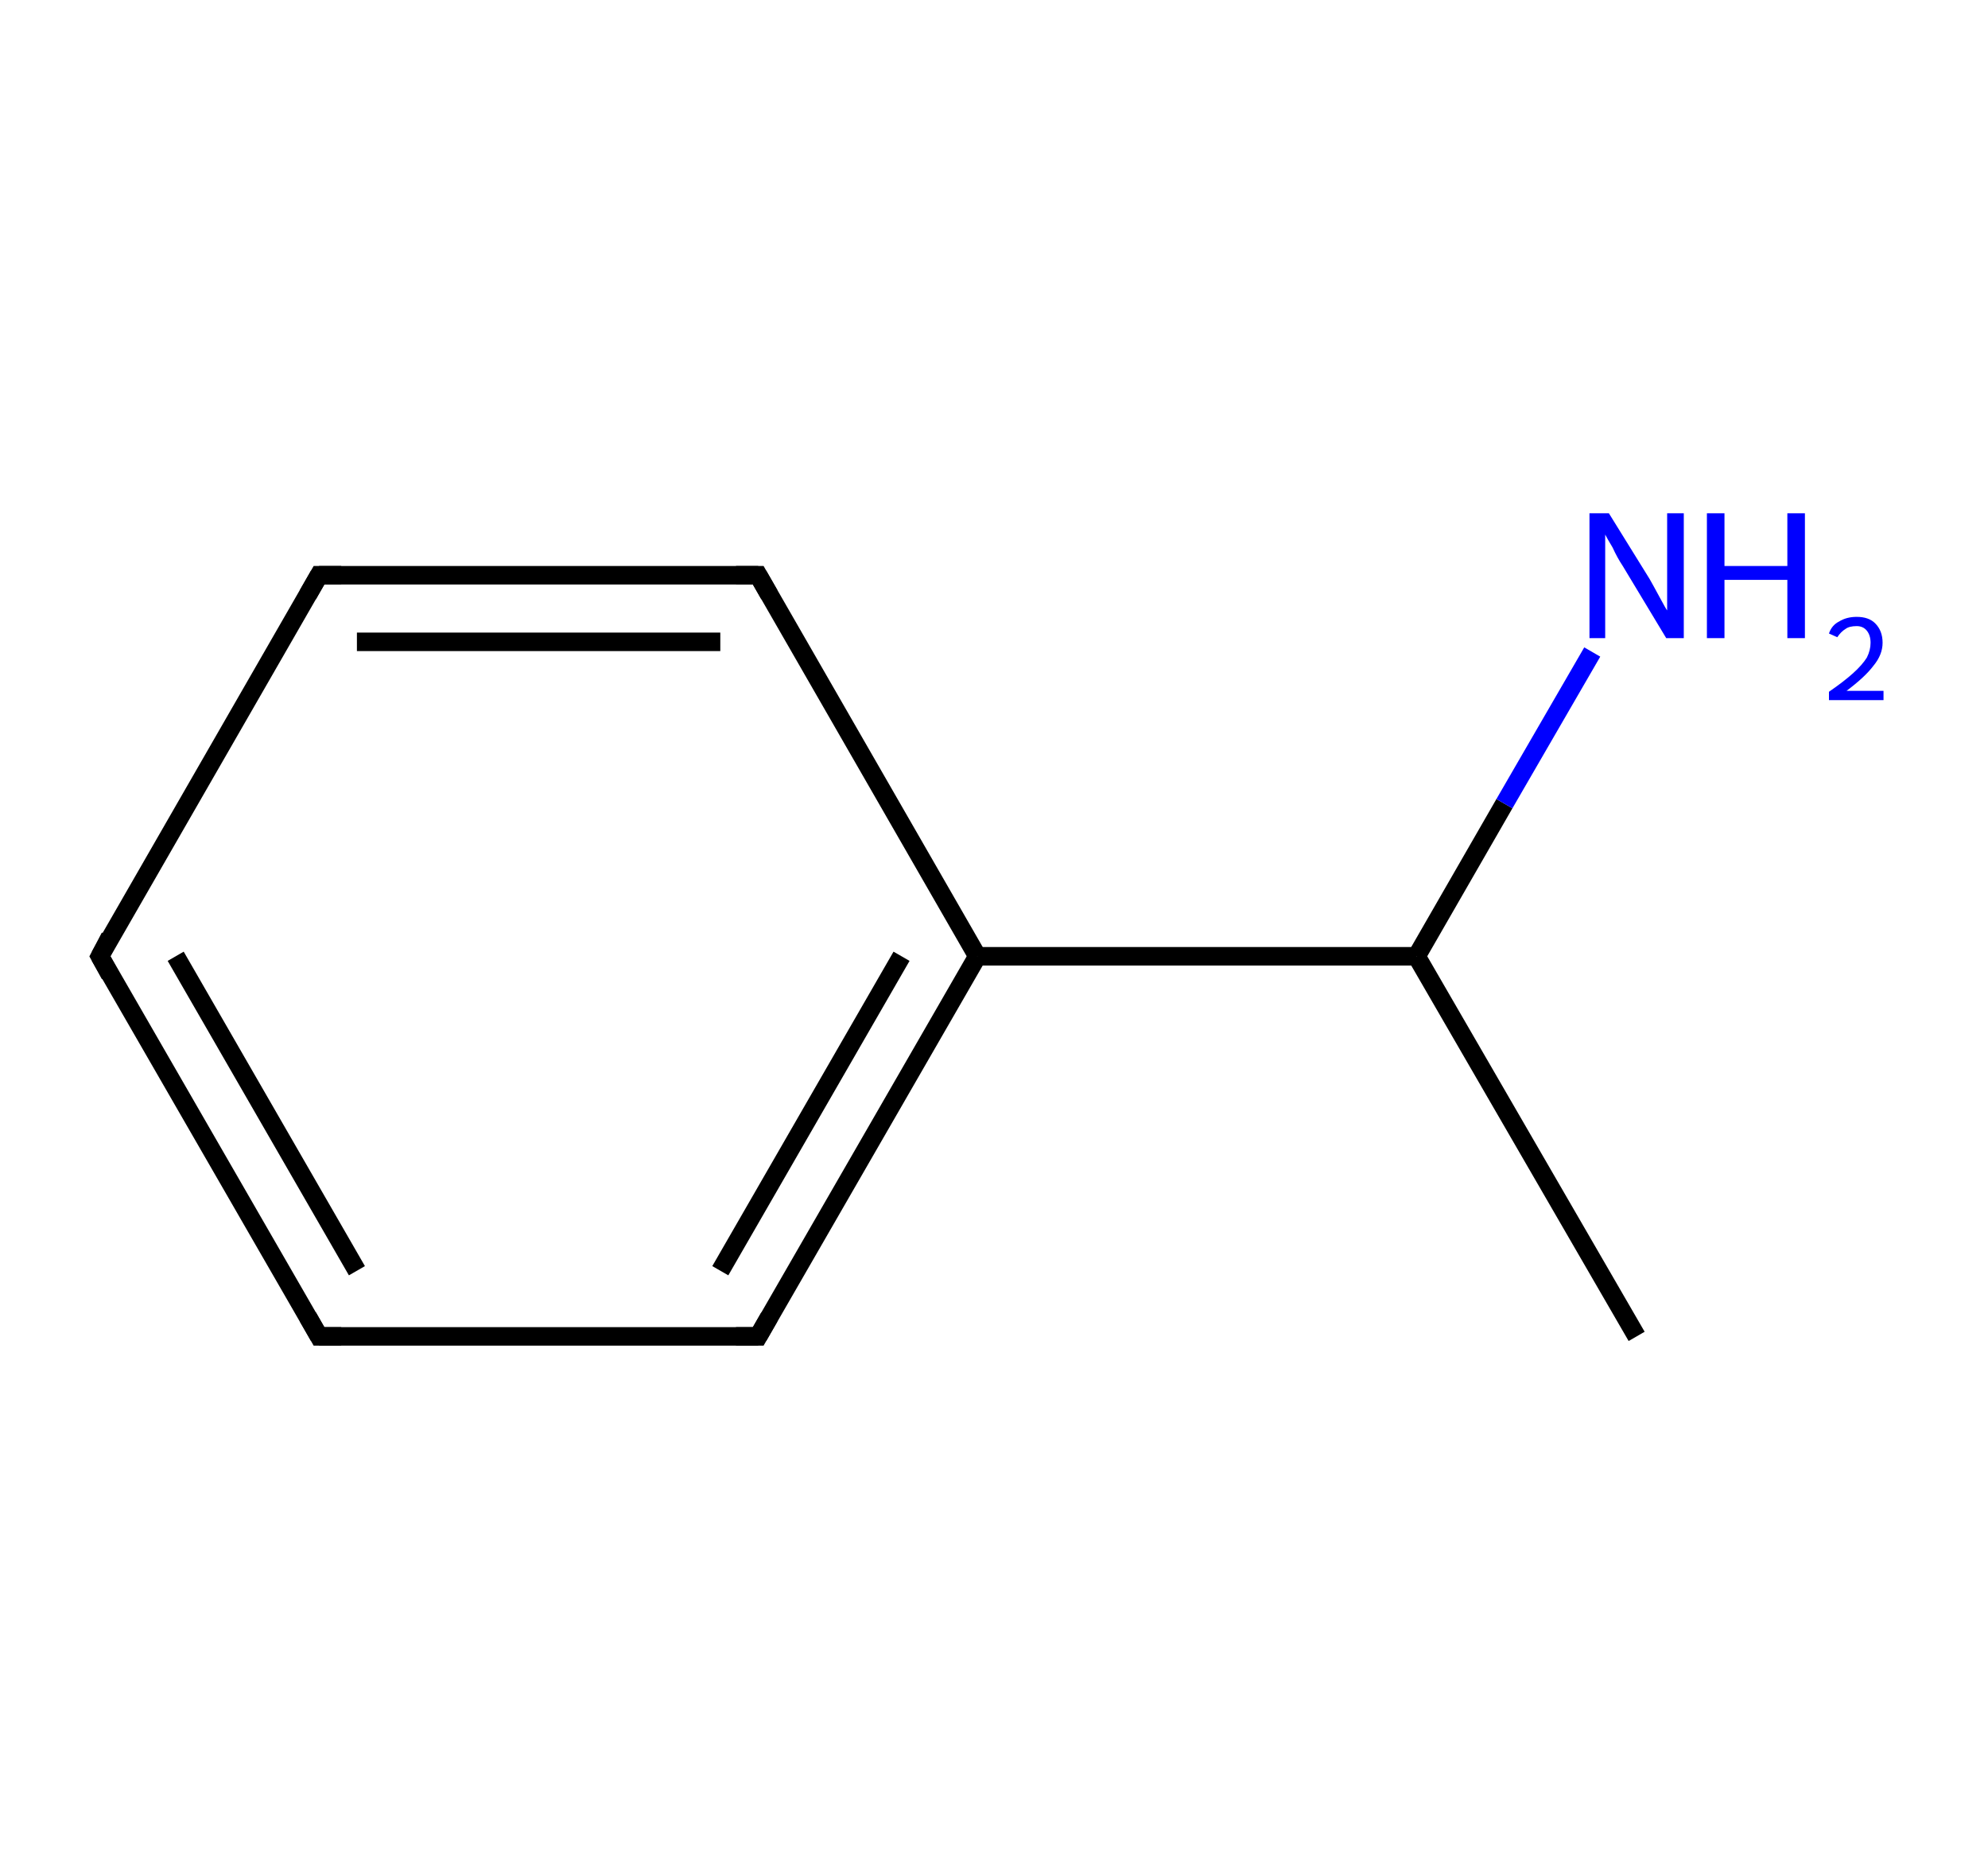<?xml version='1.0' encoding='ASCII' standalone='yes'?>
<svg xmlns="http://www.w3.org/2000/svg" xmlns:rdkit="http://www.rdkit.org/xml" xmlns:xlink="http://www.w3.org/1999/xlink" version="1.1" baseProfile="full" xml:space="preserve" width="215px" height="200px" viewBox="0 0 215 200">
<!-- END OF HEADER -->
<rect style="opacity:1.0;fill:#FFFFFF;stroke:none" width="215.0" height="200.0" x="0.0" y="0.0"> </rect>
<path class="bond-0 atom-0 atom-1" d="M 177.0,144.5 L 153.2,103.4" style="fill:none;fill-rule:evenodd;stroke:#000000;stroke-width:2.0px;stroke-linecap:butt;stroke-linejoin:miter;stroke-opacity:1"/>
<path class="bond-1 atom-1 atom-2" d="M 153.2,103.4 L 162.7,86.9" style="fill:none;fill-rule:evenodd;stroke:#000000;stroke-width:2.0px;stroke-linecap:butt;stroke-linejoin:miter;stroke-opacity:1"/>
<path class="bond-1 atom-1 atom-2" d="M 162.7,86.9 L 172.2,70.5" style="fill:none;fill-rule:evenodd;stroke:#0000FF;stroke-width:2.0px;stroke-linecap:butt;stroke-linejoin:miter;stroke-opacity:1"/>
<path class="bond-2 atom-1 atom-3" d="M 153.2,103.4 L 105.7,103.4" style="fill:none;fill-rule:evenodd;stroke:#000000;stroke-width:2.0px;stroke-linecap:butt;stroke-linejoin:miter;stroke-opacity:1"/>
<path class="bond-3 atom-3 atom-4" d="M 105.7,103.4 L 82.0,144.5" style="fill:none;fill-rule:evenodd;stroke:#000000;stroke-width:2.0px;stroke-linecap:butt;stroke-linejoin:miter;stroke-opacity:1"/>
<path class="bond-3 atom-3 atom-4" d="M 97.5,103.4 L 77.9,137.4" style="fill:none;fill-rule:evenodd;stroke:#000000;stroke-width:2.0px;stroke-linecap:butt;stroke-linejoin:miter;stroke-opacity:1"/>
<path class="bond-4 atom-4 atom-5" d="M 82.0,144.5 L 34.5,144.5" style="fill:none;fill-rule:evenodd;stroke:#000000;stroke-width:2.0px;stroke-linecap:butt;stroke-linejoin:miter;stroke-opacity:1"/>
<path class="bond-5 atom-5 atom-6" d="M 34.5,144.5 L 10.8,103.4" style="fill:none;fill-rule:evenodd;stroke:#000000;stroke-width:2.0px;stroke-linecap:butt;stroke-linejoin:miter;stroke-opacity:1"/>
<path class="bond-5 atom-5 atom-6" d="M 38.6,137.4 L 19.0,103.4" style="fill:none;fill-rule:evenodd;stroke:#000000;stroke-width:2.0px;stroke-linecap:butt;stroke-linejoin:miter;stroke-opacity:1"/>
<path class="bond-6 atom-6 atom-7" d="M 10.8,103.4 L 34.5,62.2" style="fill:none;fill-rule:evenodd;stroke:#000000;stroke-width:2.0px;stroke-linecap:butt;stroke-linejoin:miter;stroke-opacity:1"/>
<path class="bond-7 atom-7 atom-8" d="M 34.5,62.2 L 82.0,62.2" style="fill:none;fill-rule:evenodd;stroke:#000000;stroke-width:2.0px;stroke-linecap:butt;stroke-linejoin:miter;stroke-opacity:1"/>
<path class="bond-7 atom-7 atom-8" d="M 38.6,69.4 L 77.9,69.4" style="fill:none;fill-rule:evenodd;stroke:#000000;stroke-width:2.0px;stroke-linecap:butt;stroke-linejoin:miter;stroke-opacity:1"/>
<path class="bond-8 atom-8 atom-3" d="M 82.0,62.2 L 105.7,103.4" style="fill:none;fill-rule:evenodd;stroke:#000000;stroke-width:2.0px;stroke-linecap:butt;stroke-linejoin:miter;stroke-opacity:1"/>
<path d="M 83.2,142.4 L 82.0,144.5 L 79.6,144.5" style="fill:none;stroke:#000000;stroke-width:2.0px;stroke-linecap:butt;stroke-linejoin:miter;stroke-opacity:1;"/>
<path d="M 36.9,144.5 L 34.5,144.5 L 33.3,142.4" style="fill:none;stroke:#000000;stroke-width:2.0px;stroke-linecap:butt;stroke-linejoin:miter;stroke-opacity:1;"/>
<path d="M 11.9,105.4 L 10.8,103.4 L 11.9,101.3" style="fill:none;stroke:#000000;stroke-width:2.0px;stroke-linecap:butt;stroke-linejoin:miter;stroke-opacity:1;"/>
<path d="M 33.3,64.3 L 34.5,62.2 L 36.9,62.2" style="fill:none;stroke:#000000;stroke-width:2.0px;stroke-linecap:butt;stroke-linejoin:miter;stroke-opacity:1;"/>
<path d="M 79.6,62.2 L 82.0,62.2 L 83.2,64.3" style="fill:none;stroke:#000000;stroke-width:2.0px;stroke-linecap:butt;stroke-linejoin:miter;stroke-opacity:1;"/>
<path class="atom-2" d="M 174.0 55.5 L 178.4 62.6 Q 178.8 63.3, 179.5 64.6 Q 180.2 65.9, 180.3 66.0 L 180.3 55.5 L 182.1 55.5 L 182.1 69.0 L 180.2 69.0 L 175.5 61.2 Q 174.9 60.3, 174.4 59.2 Q 173.8 58.2, 173.6 57.8 L 173.6 69.0 L 171.9 69.0 L 171.9 55.5 L 174.0 55.5 " fill="#0000FF"/>
<path class="atom-2" d="M 184.6 55.5 L 186.5 55.5 L 186.5 61.2 L 193.3 61.2 L 193.3 55.5 L 195.2 55.5 L 195.2 69.0 L 193.3 69.0 L 193.3 62.7 L 186.5 62.7 L 186.5 69.0 L 184.6 69.0 L 184.6 55.5 " fill="#0000FF"/>
<path class="atom-2" d="M 197.8 68.5 Q 198.1 67.6, 198.9 67.2 Q 199.7 66.7, 200.8 66.7 Q 202.1 66.7, 202.8 67.4 Q 203.6 68.2, 203.6 69.5 Q 203.6 70.8, 202.6 72.0 Q 201.7 73.2, 199.7 74.7 L 203.7 74.7 L 203.7 75.7 L 197.8 75.7 L 197.8 74.8 Q 199.4 73.7, 200.4 72.8 Q 201.4 71.9, 201.9 71.1 Q 202.3 70.3, 202.3 69.5 Q 202.3 68.7, 201.9 68.2 Q 201.5 67.7, 200.8 67.7 Q 200.0 67.7, 199.6 68.0 Q 199.1 68.3, 198.7 68.9 L 197.8 68.5 " fill="#0000FF"/>
</svg>
